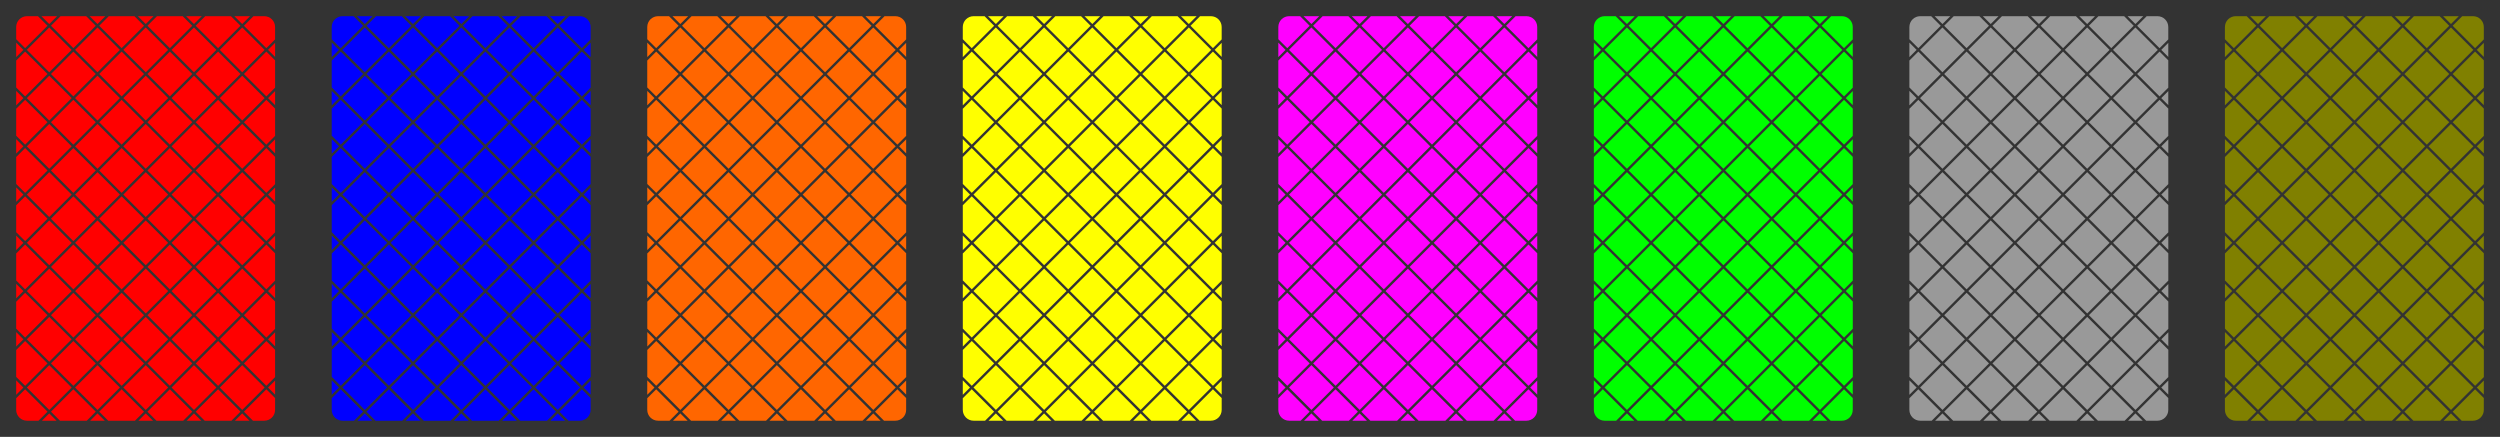 <?xml version="1.0" encoding="UTF-8" standalone="no"?>
<!-- Created with Inkscape (http://www.inkscape.org/) -->

<svg
   width="3090"
   height="540"
   viewBox="0 0 817.562 142.875"
   version="1.1"
   id="svg16875"
   inkscape:version="1.1.1 (3bf5ae0d25, 2021-09-20)"
   sodipodi:docname="deck-poker-cards-back.svg"
   xmlns:inkscape="http://www.inkscape.org/namespaces/inkscape"
   xmlns:sodipodi="http://sodipodi.sourceforge.net/DTD/sodipodi-0.dtd"
   xmlns="http://www.w3.org/2000/svg"
   xmlns:svg="http://www.w3.org/2000/svg">
  <rect x="0" y="0" width="817.562" height="142.875" fill="#333333" stroke="none"/>
  <sodipodi:namedview
     id="namedview16877"
     pagecolor="#ffffff"
     bordercolor="#666666"
     borderopacity="1.0"
     inkscape:pageshadow="2"
     inkscape:pageopacity="0.0"
     inkscape:pagecheckerboard="0"
     inkscape:document-units="mm"
     showgrid="false"
     units="px"
     inkscape:zoom="0.25"
     inkscape:cx="1112"
     inkscape:cy="-162"
     inkscape:window-width="1920"
     inkscape:window-height="1017"
     inkscape:window-x="1912"
     inkscape:window-y="-8"
     inkscape:window-maximized="1"
     inkscape:current-layer="layer2"
     width="360px"
     fit-margin-top="0"
     fit-margin-left="0"
     fit-margin-right="0"
     fit-margin-bottom="0" />
  <defs
     id="defs16872" />
  <g
     inkscape:groupmode="layer"
     id="layer2"
     inkscape:label="decoration"
     style="display:inline">
    <path
       id="rect5652"
       style="display:inline;fill:#ff0000;stroke-width:1;stroke-linecap:round;paint-order:stroke fill markers"
       d="m 8.841,5.292 c -1.966,0 -3.549,1.583 -3.549,3.549 V 12.824 L 8.217,15.749 15.543,8.423 12.412,5.292 Z m 4.694,0 2.57,2.57 2.57,-2.57 z m 6.261,0 -3.131,3.131 7.327,7.327 7.326,-7.326 -3.132,-3.132 z m 9.515,0 2.569,2.569 2.569,-2.569 z m 6.261,0 -3.131,3.131 7.327,7.327 7.326,-7.327 -3.131,-3.131 z m 9.515,0 2.569,2.569 2.569,-2.569 z m 6.261,0 -3.131,3.131 7.327,7.327 7.326,-7.327 -3.131,-3.131 z m 9.514,0 2.569,2.569 2.569,-2.569 z m 6.262,0 -3.131,3.131 7.327,7.327 7.327,-7.327 -3.131,-3.131 z m 9.514,0 2.57,2.57 2.57,-2.57 z m 6.262,0 -3.131,3.131 7.327,7.327 2.862,-2.862 V 8.841 c 0,-1.966 -1.583,-3.549 -3.549,-3.549 z m -66.797,3.692 -7.326,7.326 7.327,7.327 7.326,-7.327 z m 15.776,0 -7.326,7.326 7.327,7.327 7.327,-7.326 z m 15.777,0 -7.327,7.327 7.327,7.327 7.327,-7.327 z m 15.777,0 -7.327,7.327 7.327,7.327 7.327,-7.327 z m 15.776,0 -7.327,7.327 7.327,7.327 7.327,-7.327 z M 5.292,13.947 v 4.727 l 2.364,-2.364 z m 84.667,0.063 -2.301,2.301 2.301,2.301 z m -18.637,2.861 -7.327,7.327 7.327,7.327 7.327,-7.327 z m -63.105,5.17e-4 -2.925,2.925 v 8.803 l 2.925,2.925 7.326,-7.327 z m 15.775,0 -7.326,7.326 7.327,7.327 7.327,-7.326 z m 63.105,0 -7.327,7.327 7.327,7.327 2.862,-2.862 v -8.93 z m -47.329,5.29e-4 -7.326,7.326 7.327,7.327 7.326,-7.326 z m 15.777,0 -7.327,7.326 7.327,7.327 7.327,-7.326 z m -39.441,7.887 -7.326,7.327 7.327,7.327 7.327,-7.326 z m 63.105,0 -7.327,7.327 7.327,7.327 7.327,-7.327 z m -15.777,5.29e-4 -7.326,7.327 7.327,7.327 7.326,-7.327 z m -31.552,5.29e-4 -7.326,7.326 7.327,7.327 7.327,-7.326 z m 15.776,0 -7.327,7.327 7.327,7.327 7.327,-7.327 z M 5.292,29.724 v 4.726 l 2.363,-2.363 z m 84.667,0.063 -2.3,2.3 2.3,2.3 z M 8.216,32.648 5.292,35.571 v 8.805 l 2.925,2.925 7.326,-7.327 z m 78.882,0 -7.327,7.327 7.327,7.327 2.861,-2.861 v -8.932 z m -63.105,5.29e-4 -7.326,7.326 7.327,7.327 7.327,-7.326 z m 15.776,0 -7.327,7.326 7.327,7.327 7.326,-7.327 z m 15.776,0 -7.327,7.327 7.327,7.327 7.327,-7.327 z m 15.776,0 -7.327,7.327 7.326,7.327 7.327,-7.327 z m -55.216,7.888 -7.327,7.327 7.327,7.327 7.326,-7.327 z m 15.776,0 -7.326,7.326 7.327,7.327 7.326,-7.327 z m 15.776,0 -7.327,7.326 7.327,7.327 7.327,-7.326 z m 15.776,0 -7.327,7.327 7.327,7.327 7.327,-7.327 z m 15.776,5.3e-4 -7.327,7.327 7.327,7.327 7.327,-7.327 z m -73.917,4.963 v 4.726 l 2.363,-2.363 z m 84.667,0.063 -2.3,2.3 2.3,2.3 z M 8.217,48.424 5.292,51.349 v 8.803 l 2.925,2.925 7.326,-7.326 z m 31.552,0 -7.326,7.326 7.327,7.327 7.326,-7.326 z m 15.776,0 -7.326,7.327 7.327,7.327 7.326,-7.327 z m 15.777,0 -7.327,7.327 7.327,7.327 7.327,-7.327 z m -47.329,5.29e-4 -7.326,7.326 7.327,7.327 7.327,-7.326 z m 63.105,0 -7.327,7.327 7.326,7.327 2.862,-2.862 v -8.93 z m -70.993,7.887 -7.326,7.326 7.327,7.327 7.326,-7.326 z m 63.105,0 -7.327,7.327 7.327,7.326 7.327,-7.327 z m -47.329,5.3e-4 -7.326,7.326 7.327,7.327 7.326,-7.326 z m 15.777,0 -7.326,7.326 7.327,7.327 7.326,-7.326 z m 15.776,0 -7.327,7.326 7.327,7.327 7.327,-7.327 z M 5.292,61.275 v 4.727 l 2.364,-2.364 z m 84.667,0.063 -2.301,2.301 2.301,2.301 z M 8.216,64.2 5.292,67.124 v 8.804 l 2.925,2.925 7.326,-7.326 z m 15.776,0 -7.327,7.326 7.327,7.327 7.326,-7.327 z m 47.329,0 -7.327,7.327 7.327,7.327 7.327,-7.327 z m 15.776,0 -7.327,7.327 7.326,7.326 2.862,-2.862 v -8.93 z m -31.553,5.29e-4 -7.326,7.327 7.327,7.327 7.326,-7.327 z m -15.776,5.29e-4 -7.326,7.326 7.327,7.327 7.326,-7.326 z m -23.664,7.887 -7.326,7.326 7.327,7.327 7.327,-7.326 z m 63.105,0 -7.327,7.327 7.327,7.327 7.327,-7.327 z m -47.328,5.29e-4 -7.327,7.326 7.327,7.327 7.327,-7.326 z m 31.552,0 -7.326,7.327 7.326,7.327 7.327,-7.327 z m -15.776,5.29e-4 -7.327,7.326 7.327,7.327 7.327,-7.326 z M 5.292,77.052 v 4.726 l 2.363,-2.363 z m 84.667,0.063 -2.3,2.3 2.3,2.3 z M 8.216,79.976 5.292,82.9 v 8.805 L 8.216,94.629 15.543,87.303 Z m 15.777,0 -7.326,7.327 7.327,7.327 7.327,-7.326 z m 15.776,0 -7.326,7.327 7.327,7.327 7.326,-7.327 z m 15.776,0 -7.327,7.327 7.327,7.327 7.327,-7.327 z m 31.554,0 -7.327,7.327 7.326,7.326 2.861,-2.861 v -8.932 z m -15.777,5.29e-4 -7.327,7.326 7.326,7.327 7.327,-7.327 z m -39.44,7.887 -7.326,7.327 7.327,7.327 7.327,-7.326 z m 15.776,0 -7.327,7.327 7.327,7.327 7.327,-7.327 z m -31.552,5.29e-4 -7.327,7.327 7.327,7.327 7.327,-7.327 z m 47.328,0 -7.327,7.327 7.326,7.326 7.327,-7.327 z m 15.776,5.29e-4 -7.327,7.326 7.326,7.327 7.327,-7.327 z M 5.292,92.827 v 4.726 l 2.363,-2.363 z m 84.667,0.063 -2.3,2.3 2.3,2.3 z m -50.19,2.861 -7.326,7.327 7.327,7.327 7.326,-7.326 z m 15.777,0 -7.327,7.327 7.326,7.326 7.327,-7.327 z m -47.328,5.18e-4 -2.925,2.925 v 8.803 l 2.925,2.925 7.326,-7.327 z m 15.776,0 -7.327,7.327 7.327,7.327 7.327,-7.327 z m 47.328,0 -7.327,7.327 7.327,7.327 7.327,-7.327 z m 15.776,0 -7.327,7.327 7.327,7.327 2.862,-2.862 v -8.93 z m -70.992,7.888 -7.327,7.326 7.327,7.327 7.326,-7.327 z m 15.776,0 -7.327,7.326 7.327,7.327 7.327,-7.327 z m 15.776,0 -7.326,7.327 7.326,7.326 7.327,-7.326 z m 15.777,0 -7.327,7.327 7.327,7.327 7.327,-7.327 z m 15.775,0 -7.327,7.327 7.327,7.327 7.327,-7.327 z m -73.917,4.963 v 4.727 l 2.364,-2.364 z m 84.667,0.063 -2.301,2.301 2.301,2.301 z m -18.637,2.861 -7.327,7.327 7.327,7.327 7.327,-7.327 z m -63.105,5.2e-4 -2.925,2.925 v 8.803 l 2.925,2.925 7.326,-7.326 z m 15.775,0 -7.326,7.326 7.327,7.327 7.326,-7.326 z m 15.776,0 -7.326,7.327 7.327,7.327 7.327,-7.326 z m 15.777,0 -7.327,7.327 7.327,7.327 7.327,-7.327 z m 31.552,0 -7.327,7.327 7.327,7.327 2.862,-2.862 v -8.93 z m -70.993,7.887 -7.326,7.326 7.327,7.327 7.326,-7.326 z m 63.105,0 -7.327,7.327 7.327,7.327 7.327,-7.327 z m -15.777,5.3e-4 -7.327,7.327 7.327,7.327 7.327,-7.327 z m -31.552,5.3e-4 -7.326,7.326 7.327,7.327 7.326,-7.326 z m 15.776,0 -7.327,7.327 7.327,7.327 7.327,-7.327 z M 5.292,124.38 v 4.726 l 2.363,-2.363 z m 84.667,0.063 -2.3,2.3 2.3,2.3 z m -65.966,2.861 -7.326,7.327 2.953,2.953 h 8.748 l 2.952,-2.952 z m 31.552,0 -7.327,7.327 2.952,2.952 h 8.748 l 2.953,-2.953 z m 31.553,0 -7.327,7.327 2.952,2.952 h 3.687 c 1.966,0 3.549,-1.583 3.549,-3.549 v -3.87 z m -78.882,5.1e-4 -2.924,2.924 v 3.806 c 0,1.966 1.583,3.549 3.549,3.549 h 3.75 l 2.952,-2.952 z m 31.553,0 -7.326,7.326 2.953,2.953 h 8.748 l 2.952,-2.952 z m 31.552,0 -7.327,7.327 2.952,2.952 h 8.748 l 2.953,-2.953 z m -7.888,7.887 -2.392,2.392 h 4.783 z m -31.552,5.3e-4 -2.391,2.391 h 4.782 z m 15.776,0 -2.391,2.391 h 4.782 z m -31.553,5e-4 -2.391,2.391 h 4.781 z m 63.105,0 -2.391,2.391 h 4.781 z" />
    <path
       id="rect5652-4"
       style="display:inline;fill:#0000ff;stroke-width:1;stroke-linecap:round;paint-order:stroke fill markers"
       d="m 112.028,5.292 c -1.966,0 -3.549,1.583 -3.549,3.549 v 3.983 l 2.925,2.925 7.326,-7.326 -3.132,-3.132 z m 4.694,0 2.57,2.57 2.57,-2.57 z m 6.261,0 -3.131,3.131 7.327,7.327 7.326,-7.326 -3.132,-3.132 z m 9.515,0 2.569,2.569 2.569,-2.569 z m 6.261,0 -3.131,3.131 7.327,7.327 7.326,-7.327 -3.131,-3.131 z m 9.515,0 2.569,2.569 2.569,-2.569 z m 6.261,0 -3.131,3.131 7.327,7.327 7.326,-7.327 -3.131,-3.131 z m 9.514,0 2.569,2.569 2.569,-2.569 z m 6.262,0 -3.131,3.131 7.327,7.327 7.327,-7.327 -3.131,-3.131 z m 9.514,0 2.57,2.57 2.57,-2.57 z m 6.262,0 -3.131,3.131 7.327,7.327 2.862,-2.862 V 8.841 c 0,-1.966 -1.583,-3.549 -3.549,-3.549 z m -66.797,3.692 -7.326,7.326 7.327,7.327 7.326,-7.327 z m 15.776,0 -7.326,7.326 7.327,7.327 7.327,-7.326 z m 15.777,0 -7.327,7.327 7.327,7.327 7.327,-7.327 z m 15.777,0 -7.327,7.327 7.327,7.327 7.327,-7.327 z m 15.776,0 -7.327,7.327 7.327,7.327 7.327,-7.327 z m -73.917,4.963 v 4.727 l 2.364,-2.364 z m 84.667,0.063 -2.301,2.301 2.301,2.301 z m -18.637,2.861 -7.327,7.327 7.327,7.327 7.327,-7.327 z m -63.105,5.17e-4 -2.925,2.925 v 8.803 l 2.925,2.925 7.326,-7.327 z m 15.775,0 -7.326,7.326 7.327,7.327 7.327,-7.326 z m 63.105,0 -7.327,7.327 7.327,7.327 2.862,-2.862 v -8.93 z m -47.329,5.29e-4 -7.326,7.326 7.327,7.327 7.326,-7.326 z m 15.777,0 -7.327,7.326 7.327,7.327 7.327,-7.326 z m -39.441,7.887 -7.326,7.327 7.327,7.327 7.327,-7.326 z m 63.105,0 -7.327,7.327 7.327,7.327 7.327,-7.327 z m -15.777,5.29e-4 -7.326,7.327 7.327,7.327 7.326,-7.327 z m -31.552,5.29e-4 -7.326,7.326 7.327,7.327 7.327,-7.326 z m 15.776,0 -7.327,7.327 7.327,7.327 7.327,-7.327 z m -42.365,4.963 v 4.726 l 2.363,-2.363 z m 84.667,0.063 -2.3,2.3 2.3,2.3 z m -81.743,2.861 -2.924,2.924 v 8.805 l 2.925,2.925 7.326,-7.327 z m 78.882,0 -7.327,7.327 7.327,7.327 2.861,-2.861 v -8.932 z m -63.105,5.29e-4 -7.326,7.326 7.327,7.327 7.327,-7.326 z m 15.776,0 -7.327,7.326 7.327,7.327 7.326,-7.327 z m 15.776,0 -7.327,7.327 7.327,7.327 7.327,-7.327 z m 15.776,0 -7.327,7.327 7.326,7.327 7.327,-7.327 z m -55.216,7.888 -7.327,7.327 7.327,7.327 7.326,-7.327 z m 15.776,0 -7.326,7.326 7.327,7.327 7.326,-7.327 z m 15.776,0 -7.327,7.326 7.327,7.327 7.327,-7.326 z m 15.776,0 -7.327,7.327 7.327,7.327 7.327,-7.327 z m 15.776,5.3e-4 -7.327,7.327 7.327,7.327 7.327,-7.327 z m -73.917,4.963 v 4.726 l 2.363,-2.363 z m 84.667,0.063 -2.3,2.3 2.3,2.3 z m -81.742,2.861 -2.925,2.925 v 8.803 l 2.925,2.925 7.326,-7.326 z m 31.552,0 -7.326,7.326 7.327,7.327 7.326,-7.326 z m 15.776,0 -7.326,7.327 7.327,7.327 7.326,-7.327 z m 15.777,0 -7.327,7.327 7.327,7.327 7.327,-7.327 z m -47.329,5.29e-4 -7.326,7.326 7.327,7.327 7.327,-7.326 z m 63.105,0 -7.327,7.327 7.326,7.327 2.862,-2.862 v -8.93 z m -70.993,7.887 -7.326,7.326 7.327,7.327 7.326,-7.326 z m 63.105,0 -7.327,7.327 7.327,7.326 7.327,-7.327 z m -47.329,5.3e-4 -7.326,7.326 7.327,7.327 7.326,-7.326 z m 15.777,0 -7.326,7.326 7.327,7.327 7.326,-7.326 z m 15.776,0 -7.327,7.326 7.327,7.327 7.327,-7.327 z m -58.141,4.963 v 4.727 l 2.364,-2.364 z m 84.667,0.063 -2.301,2.301 2.301,2.301 z m -81.742,2.861 -2.924,2.924 v 8.804 l 2.925,2.925 7.326,-7.326 z m 15.776,0 -7.327,7.326 7.327,7.327 7.326,-7.327 z m 47.329,0 -7.327,7.327 7.327,7.327 7.327,-7.327 z m 15.776,0 -7.327,7.327 7.326,7.326 2.862,-2.862 v -8.93 z m -31.553,5.29e-4 -7.326,7.327 7.327,7.327 7.326,-7.327 z m -15.776,5.29e-4 -7.326,7.326 7.327,7.327 7.326,-7.326 z m -23.664,7.887 -7.326,7.326 7.327,7.327 7.327,-7.326 z m 63.105,0 -7.327,7.327 7.327,7.327 7.327,-7.327 z m -47.328,5.29e-4 -7.327,7.326 7.327,7.327 7.327,-7.326 z m 31.552,0 -7.326,7.327 7.326,7.327 7.327,-7.327 z m -15.776,5.29e-4 -7.327,7.326 7.327,7.327 7.327,-7.326 z m -42.365,4.963 v 4.726 l 2.363,-2.363 z m 84.667,0.063 -2.3,2.3 2.3,2.3 z m -81.743,2.861 -2.924,2.924 v 8.805 l 2.924,2.924 7.327,-7.327 z m 15.777,0 -7.326,7.327 7.327,7.327 7.327,-7.326 z m 15.776,0 -7.326,7.327 7.327,7.327 7.326,-7.327 z m 15.776,0 -7.327,7.327 7.327,7.327 7.327,-7.327 z m 31.554,0 -7.327,7.327 7.326,7.326 2.861,-2.861 v -8.932 z m -15.777,5.29e-4 -7.327,7.326 7.326,7.327 7.327,-7.327 z m -39.44,7.887 -7.326,7.327 7.327,7.327 7.327,-7.326 z m 15.776,0 -7.327,7.327 7.327,7.327 7.327,-7.327 z m -31.552,5.29e-4 -7.327,7.327 7.327,7.327 7.327,-7.327 z m 47.328,0 -7.327,7.327 7.326,7.326 7.327,-7.327 z m 15.776,5.29e-4 -7.327,7.326 7.326,7.327 7.327,-7.327 z m -73.917,4.962 v 4.726 l 2.363,-2.363 z m 84.667,0.063 -2.3,2.3 2.3,2.3 z m -50.19,2.861 -7.326,7.327 7.327,7.327 7.326,-7.326 z m 15.777,0 -7.327,7.327 7.326,7.326 7.327,-7.327 z m -47.328,5.18e-4 -2.925,2.925 v 8.803 l 2.925,2.925 7.326,-7.327 z m 15.776,0 -7.327,7.327 7.327,7.327 7.327,-7.327 z m 47.328,0 -7.327,7.327 7.327,7.327 7.327,-7.327 z m 15.776,0 -7.327,7.327 7.327,7.327 2.862,-2.862 v -8.93 z m -70.992,7.888 -7.327,7.326 7.327,7.327 7.326,-7.327 z m 15.776,0 -7.327,7.326 7.327,7.327 7.327,-7.327 z m 15.776,0 -7.326,7.327 7.326,7.326 7.327,-7.326 z m 15.777,0 -7.327,7.327 7.327,7.327 7.327,-7.327 z m 15.775,0 -7.327,7.327 7.327,7.327 7.327,-7.327 z m -73.917,4.963 v 4.727 l 2.364,-2.364 z m 84.667,0.063 -2.301,2.301 2.301,2.301 z m -18.637,2.861 -7.327,7.327 7.327,7.327 7.327,-7.327 z m -63.105,5.2e-4 -2.925,2.925 v 8.803 l 2.925,2.925 7.326,-7.326 z m 15.775,0 -7.326,7.326 7.327,7.327 7.326,-7.326 z m 15.776,0 -7.326,7.327 7.327,7.327 7.327,-7.326 z m 15.777,0 -7.327,7.327 7.327,7.327 7.327,-7.327 z m 31.552,0 -7.327,7.327 7.327,7.327 2.862,-2.862 v -8.93 z m -70.993,7.887 -7.326,7.326 7.327,7.327 7.326,-7.326 z m 63.105,0 -7.327,7.327 7.327,7.327 7.327,-7.327 z m -15.777,5.3e-4 -7.327,7.327 7.327,7.327 7.327,-7.327 z m -31.552,5.3e-4 -7.326,7.326 7.327,7.327 7.326,-7.326 z m 15.776,0 -7.327,7.327 7.327,7.327 7.327,-7.327 z M 108.479,124.38 v 4.726 l 2.363,-2.363 z m 84.667,0.063 -2.3,2.3 2.3,2.3 z m -65.966,2.861 -7.326,7.327 2.953,2.953 h 8.748 l 2.952,-2.952 z m 31.552,0 -7.327,7.327 2.952,2.952 h 8.748 l 2.953,-2.953 z m 31.553,0 -7.327,7.327 2.952,2.952 h 3.687 c 1.966,0 3.549,-1.583 3.549,-3.549 v -3.87 z m -78.882,5.1e-4 -2.924,2.924 v 3.806 c 0,1.966 1.583,3.549 3.549,3.549 h 3.75 l 2.952,-2.952 z m 31.553,0 -7.326,7.326 2.953,2.953 h 8.748 l 2.952,-2.952 z m 31.552,0 -7.327,7.327 2.952,2.952 h 8.748 l 2.953,-2.953 z m -7.888,7.887 -2.392,2.392 h 4.783 z m -31.552,5.3e-4 -2.391,2.391 h 4.782 z m 15.776,0 -2.391,2.391 h 4.782 z m -31.553,5e-4 -2.391,2.391 h 4.781 z m 63.105,0 -2.391,2.391 h 4.781 z" />
    <path
       id="rect5652-9"
       style="display:inline;fill:#ff6600;stroke-width:1;stroke-linecap:round;paint-order:stroke fill markers"
       d="m 215.216,5.292 c -1.966,0 -3.549,1.583 -3.549,3.549 v 3.983 l 2.925,2.925 7.326,-7.326 -3.132,-3.132 z m 4.694,0 2.57,2.57 2.57,-2.57 z m 6.261,0 -3.131,3.131 7.327,7.327 7.326,-7.326 -3.132,-3.132 z m 9.515,0 2.569,2.569 2.569,-2.569 z m 6.261,0 -3.131,3.131 7.327,7.327 7.326,-7.327 -3.131,-3.131 z m 9.515,0 2.569,2.569 2.569,-2.569 z m 6.261,0 -3.131,3.131 7.327,7.327 7.326,-7.327 -3.131,-3.131 z m 9.514,0 2.569,2.569 2.569,-2.569 z m 6.262,0 -3.131,3.131 7.327,7.327 7.327,-7.327 -3.131,-3.131 z m 9.514,0 2.57,2.57 2.57,-2.57 z m 6.262,0 -3.131,3.131 7.327,7.327 2.862,-2.862 V 8.841 c 0,-1.966 -1.583,-3.549 -3.549,-3.549 z m -66.797,3.692 -7.326,7.326 7.327,7.327 7.326,-7.327 z m 15.776,0 -7.326,7.326 7.327,7.327 7.327,-7.326 z m 15.777,0 -7.327,7.327 7.327,7.327 7.327,-7.327 z m 15.777,0 -7.327,7.327 7.327,7.327 7.327,-7.327 z m 15.776,0 -7.327,7.327 7.327,7.327 7.327,-7.327 z m -73.917,4.963 v 4.727 l 2.364,-2.364 z m 84.667,0.063 -2.301,2.301 2.301,2.301 z m -18.637,2.861 -7.327,7.327 7.327,7.327 7.327,-7.327 z m -63.105,5.17e-4 -2.925,2.925 v 8.803 l 2.925,2.925 7.326,-7.327 z m 15.775,0 -7.326,7.326 7.327,7.327 7.327,-7.326 z m 63.105,0 -7.327,7.327 7.327,7.327 2.862,-2.862 v -8.93 z m -47.329,5.29e-4 -7.326,7.326 7.327,7.327 7.326,-7.326 z m 15.777,0 -7.327,7.326 7.327,7.327 7.327,-7.326 z m -39.441,7.887 -7.326,7.327 7.327,7.327 7.327,-7.326 z m 63.105,0 -7.327,7.327 7.327,7.327 7.327,-7.327 z m -15.777,5.29e-4 -7.326,7.327 7.327,7.327 7.326,-7.327 z m -31.552,5.29e-4 -7.326,7.326 7.327,7.327 7.327,-7.326 z m 15.776,0 -7.327,7.327 7.327,7.327 7.327,-7.327 z m -42.365,4.963 v 4.726 l 2.363,-2.363 z m 84.667,0.063 -2.3,2.3 2.3,2.3 z m -81.743,2.861 -2.924,2.924 v 8.805 l 2.925,2.925 7.326,-7.327 z m 78.882,0 -7.327,7.327 7.327,7.327 2.861,-2.861 v -8.932 z m -63.105,5.29e-4 -7.326,7.326 7.327,7.327 7.327,-7.326 z m 15.776,0 -7.327,7.326 7.327,7.327 7.326,-7.327 z m 15.776,0 -7.327,7.327 7.327,7.327 7.327,-7.327 z m 15.776,0 -7.327,7.327 7.326,7.327 7.327,-7.327 z m -55.216,7.888 -7.327,7.327 7.327,7.327 7.326,-7.327 z m 15.776,0 -7.326,7.326 7.327,7.327 7.326,-7.327 z m 15.776,0 -7.327,7.326 7.327,7.327 7.327,-7.326 z m 15.776,0 -7.327,7.327 7.327,7.327 7.327,-7.327 z m 15.776,5.3e-4 -7.327,7.327 7.327,7.327 7.327,-7.327 z m -73.917,4.963 v 4.726 l 2.363,-2.363 z m 84.667,0.063 -2.3,2.3 2.3,2.3 z m -81.742,2.861 -2.925,2.925 v 8.803 l 2.925,2.925 7.326,-7.326 z m 31.552,0 -7.326,7.326 7.327,7.327 7.326,-7.326 z m 15.776,0 -7.326,7.327 7.327,7.327 7.326,-7.327 z m 15.777,0 -7.327,7.327 7.327,7.327 7.327,-7.327 z m -47.329,5.29e-4 -7.326,7.326 7.327,7.327 7.327,-7.326 z m 63.105,0 -7.327,7.327 7.326,7.327 2.862,-2.862 v -8.93 z m -70.993,7.887 -7.326,7.326 7.327,7.327 7.326,-7.326 z m 63.105,0 -7.327,7.327 7.327,7.326 7.327,-7.327 z m -47.329,5.3e-4 -7.326,7.326 7.327,7.327 7.326,-7.326 z m 15.777,0 -7.326,7.326 7.327,7.327 7.326,-7.326 z m 15.776,0 -7.327,7.326 7.327,7.327 7.327,-7.327 z m -58.141,4.963 v 4.727 l 2.364,-2.364 z m 84.667,0.063 -2.301,2.301 2.301,2.301 z m -81.742,2.861 -2.924,2.924 v 8.804 l 2.925,2.925 7.326,-7.326 z m 15.776,0 -7.327,7.326 7.327,7.327 7.326,-7.327 z m 47.329,0 -7.327,7.327 7.327,7.327 7.327,-7.327 z m 15.776,0 -7.327,7.327 7.326,7.326 2.862,-2.862 v -8.93 z m -31.553,5.29e-4 -7.326,7.327 7.327,7.327 7.326,-7.327 z m -15.776,5.29e-4 -7.326,7.326 7.327,7.327 7.326,-7.326 z m -23.664,7.887 -7.326,7.326 7.327,7.327 7.327,-7.326 z m 63.105,0 -7.327,7.327 7.327,7.327 7.327,-7.327 z m -47.328,5.29e-4 -7.327,7.326 7.327,7.327 7.327,-7.326 z m 31.552,0 -7.326,7.327 7.326,7.327 7.327,-7.327 z m -15.776,5.29e-4 -7.327,7.326 7.327,7.327 7.327,-7.326 z m -42.365,4.963 v 4.726 l 2.363,-2.363 z m 84.667,0.063 -2.3,2.3 2.3,2.3 z m -81.743,2.861 -2.924,2.924 v 8.805 l 2.924,2.924 7.327,-7.327 z m 15.777,0 -7.326,7.327 7.327,7.327 7.327,-7.326 z m 15.776,0 -7.326,7.327 7.327,7.327 7.326,-7.327 z m 15.776,0 -7.327,7.327 7.327,7.327 7.327,-7.327 z m 31.554,0 -7.327,7.327 7.326,7.326 2.861,-2.861 v -8.932 z m -15.777,5.29e-4 -7.327,7.326 7.326,7.327 7.327,-7.327 z m -39.44,7.887 -7.326,7.327 7.327,7.327 7.327,-7.326 z m 15.776,0 -7.327,7.327 7.327,7.327 7.327,-7.327 z m -31.552,5.29e-4 -7.327,7.327 7.327,7.327 7.327,-7.327 z m 47.328,0 -7.327,7.327 7.326,7.326 7.327,-7.327 z m 15.776,5.29e-4 -7.327,7.326 7.326,7.327 7.327,-7.327 z m -73.917,4.962 v 4.726 l 2.363,-2.363 z m 84.667,0.063 -2.3,2.3 2.3,2.3 z m -50.19,2.861 -7.326,7.327 7.327,7.327 7.326,-7.326 z m 15.777,0 -7.327,7.327 7.326,7.326 7.327,-7.327 z m -47.328,5.18e-4 -2.925,2.925 v 8.803 l 2.925,2.925 7.326,-7.327 z m 15.776,0 -7.327,7.327 7.327,7.327 7.327,-7.327 z m 47.328,0 -7.327,7.327 7.327,7.327 7.327,-7.327 z m 15.776,0 -7.327,7.327 7.327,7.327 2.862,-2.862 v -8.93 z m -70.992,7.888 -7.327,7.326 7.327,7.327 7.326,-7.327 z m 15.776,0 -7.327,7.326 7.327,7.327 7.327,-7.327 z m 15.776,0 -7.326,7.327 7.326,7.326 7.327,-7.326 z m 15.777,0 -7.327,7.327 7.327,7.327 7.327,-7.327 z m 15.775,0 -7.327,7.327 7.327,7.327 7.327,-7.327 z m -73.917,4.963 v 4.727 l 2.364,-2.364 z m 84.667,0.063 -2.301,2.301 2.301,2.301 z m -18.637,2.861 -7.327,7.327 7.327,7.327 7.327,-7.327 z m -63.105,5.2e-4 -2.925,2.925 v 8.803 l 2.925,2.925 7.326,-7.326 z m 15.775,0 -7.326,7.326 7.327,7.327 7.326,-7.326 z m 15.776,0 -7.326,7.327 7.327,7.327 7.327,-7.326 z m 15.777,0 -7.327,7.327 7.327,7.327 7.327,-7.327 z m 31.552,0 -7.327,7.327 7.327,7.327 2.862,-2.862 v -8.93 z m -70.993,7.887 -7.326,7.326 7.327,7.327 7.326,-7.326 z m 63.105,0 -7.327,7.327 7.327,7.327 7.327,-7.327 z m -15.777,5.3e-4 -7.327,7.327 7.327,7.327 7.327,-7.327 z m -31.552,5.3e-4 -7.326,7.326 7.327,7.327 7.326,-7.326 z m 15.776,0 -7.327,7.327 7.327,7.327 7.327,-7.327 z M 211.667,124.38 v 4.726 l 2.363,-2.363 z m 84.667,0.063 -2.3,2.3 2.3,2.3 z m -65.966,2.861 -7.326,7.327 2.953,2.953 h 8.748 l 2.952,-2.952 z m 31.552,0 -7.327,7.327 2.952,2.952 h 8.748 l 2.953,-2.953 z m 31.553,0 -7.327,7.327 2.952,2.952 h 3.687 c 1.966,0 3.549,-1.583 3.549,-3.549 v -3.87 z m -78.882,5.1e-4 -2.924,2.924 v 3.806 c 0,1.966 1.583,3.549 3.549,3.549 h 3.75 l 2.952,-2.952 z m 31.553,0 -7.326,7.326 2.953,2.953 h 8.748 l 2.952,-2.952 z m 31.552,0 -7.327,7.327 2.952,2.952 h 8.748 l 2.953,-2.953 z m -7.888,7.887 -2.392,2.392 h 4.783 z m -31.552,5.3e-4 -2.391,2.391 h 4.782 z m 15.776,0 -2.391,2.391 h 4.782 z m -31.553,5e-4 -2.391,2.391 h 4.781 z m 63.105,0 -2.391,2.391 h 4.781 z" />
    <path
       id="rect5652-6"
       style="display:inline;fill:#ffff00;stroke-width:1;stroke-linecap:round;paint-order:stroke fill markers"
       d="m 318.403,5.292 c -1.966,0 -3.549,1.583 -3.549,3.549 v 3.983 l 2.925,2.925 7.326,-7.326 -3.132,-3.132 z m 4.694,0 2.57,2.57 2.57,-2.57 z m 6.261,0 -3.131,3.131 7.327,7.327 7.326,-7.326 -3.132,-3.132 z m 9.515,0 2.569,2.569 2.569,-2.569 z m 6.261,0 -3.131,3.131 7.327,7.327 7.326,-7.327 -3.131,-3.131 z m 9.515,0 2.569,2.569 2.569,-2.569 z m 6.261,0 -3.131,3.131 7.327,7.327 7.326,-7.327 -3.131,-3.131 z m 9.514,0 2.569,2.569 2.569,-2.569 z m 6.262,0 -3.131,3.131 7.327,7.327 7.327,-7.327 -3.131,-3.131 z m 9.514,0 2.57,2.57 2.57,-2.57 z m 6.262,0 -3.131,3.131 7.327,7.327 2.862,-2.862 V 8.841 c 0,-1.966 -1.583,-3.549 -3.549,-3.549 z m -66.797,3.692 -7.326,7.326 7.327,7.327 7.326,-7.327 z m 15.776,0 -7.326,7.326 7.327,7.327 7.327,-7.326 z m 15.777,0 -7.327,7.327 7.327,7.327 7.327,-7.327 z m 15.777,0 -7.327,7.327 7.327,7.327 7.327,-7.327 z m 15.776,0 -7.327,7.327 7.327,7.327 7.327,-7.327 z m -73.917,4.963 v 4.727 l 2.364,-2.364 z m 84.667,0.063 -2.301,2.301 2.301,2.301 z m -18.637,2.861 -7.327,7.327 7.327,7.327 7.327,-7.327 z m -63.105,5.17e-4 -2.925,2.925 v 8.803 l 2.925,2.925 7.326,-7.327 z m 15.775,0 -7.326,7.326 7.327,7.327 7.327,-7.326 z m 63.105,0 -7.327,7.327 7.327,7.327 2.862,-2.862 v -8.93 z m -47.329,5.29e-4 -7.326,7.326 7.327,7.327 7.326,-7.326 z m 15.777,0 -7.327,7.326 7.327,7.327 7.327,-7.326 z m -39.441,7.887 -7.326,7.327 7.327,7.327 7.327,-7.326 z m 63.105,0 -7.327,7.327 7.327,7.327 7.327,-7.327 z m -15.777,5.29e-4 -7.326,7.327 7.327,7.327 7.326,-7.327 z m -31.552,5.29e-4 -7.326,7.326 7.327,7.327 7.327,-7.326 z m 15.776,0 -7.327,7.327 7.327,7.327 7.327,-7.327 z m -42.365,4.963 v 4.726 l 2.363,-2.363 z m 84.667,0.063 -2.3,2.3 2.3,2.3 z m -81.743,2.861 -2.924,2.924 v 8.805 l 2.925,2.925 7.326,-7.327 z m 78.882,0 -7.327,7.327 7.327,7.327 2.861,-2.861 v -8.932 z m -63.105,5.29e-4 -7.326,7.326 7.327,7.327 7.327,-7.326 z m 15.776,0 -7.327,7.326 7.327,7.327 7.326,-7.327 z m 15.776,0 -7.327,7.327 7.327,7.327 7.327,-7.327 z m 15.776,0 -7.327,7.327 7.326,7.327 7.327,-7.327 z m -55.216,7.888 -7.327,7.327 7.327,7.327 7.326,-7.327 z m 15.776,0 -7.326,7.326 7.327,7.327 7.326,-7.327 z m 15.776,0 -7.327,7.326 7.327,7.327 7.327,-7.326 z m 15.776,0 -7.327,7.327 7.327,7.327 7.327,-7.327 z m 15.776,5.3e-4 -7.327,7.327 7.327,7.327 7.327,-7.327 z m -73.917,4.963 v 4.726 l 2.363,-2.363 z m 84.667,0.063 -2.3,2.3 2.3,2.3 z m -81.742,2.861 -2.925,2.925 v 8.803 l 2.925,2.925 7.326,-7.326 z m 31.552,0 -7.326,7.326 7.327,7.327 7.326,-7.326 z m 15.776,0 -7.326,7.327 7.327,7.327 7.326,-7.327 z m 15.777,0 -7.327,7.327 7.327,7.327 7.327,-7.327 z m -47.329,5.29e-4 -7.326,7.326 7.327,7.327 7.327,-7.326 z m 63.105,0 -7.327,7.327 7.326,7.327 2.862,-2.862 v -8.93 z m -70.993,7.887 -7.326,7.326 7.327,7.327 7.326,-7.326 z m 63.105,0 -7.327,7.327 7.327,7.326 7.327,-7.327 z m -47.329,5.3e-4 -7.326,7.326 7.327,7.327 7.326,-7.326 z m 15.777,0 -7.326,7.326 7.327,7.327 7.326,-7.326 z m 15.776,0 -7.327,7.326 7.327,7.327 7.327,-7.327 z m -58.141,4.963 v 4.727 l 2.364,-2.364 z m 84.667,0.063 -2.301,2.301 2.301,2.301 z m -81.742,2.861 -2.924,2.924 v 8.804 l 2.925,2.925 7.326,-7.326 z m 15.776,0 -7.327,7.326 7.327,7.327 7.326,-7.327 z m 47.329,0 -7.327,7.327 7.327,7.327 7.327,-7.327 z m 15.776,0 -7.327,7.327 7.326,7.326 2.862,-2.862 v -8.93 z m -31.553,5.29e-4 -7.326,7.327 7.327,7.327 7.326,-7.327 z m -15.776,5.29e-4 -7.326,7.326 7.327,7.327 7.326,-7.326 z m -23.664,7.887 -7.326,7.326 7.327,7.327 7.327,-7.326 z m 63.105,0 -7.327,7.327 7.327,7.327 7.327,-7.327 z m -47.328,5.29e-4 -7.327,7.326 7.327,7.327 7.327,-7.326 z m 31.552,0 -7.326,7.327 7.326,7.327 7.327,-7.327 z m -15.776,5.29e-4 -7.327,7.326 7.327,7.327 7.327,-7.326 z m -42.365,4.963 v 4.726 l 2.363,-2.363 z m 84.667,0.063 -2.3,2.3 2.3,2.3 z m -81.743,2.861 -2.924,2.924 v 8.805 l 2.924,2.924 7.327,-7.327 z m 15.777,0 -7.326,7.327 7.327,7.327 7.327,-7.326 z m 15.776,0 -7.326,7.327 7.327,7.327 7.326,-7.327 z m 15.776,0 -7.327,7.327 7.327,7.327 7.327,-7.327 z m 31.554,0 -7.327,7.327 7.326,7.326 2.861,-2.861 v -8.932 z m -15.777,5.29e-4 -7.327,7.326 7.326,7.327 7.327,-7.327 z m -39.44,7.887 -7.326,7.327 7.327,7.327 7.327,-7.326 z m 15.776,0 -7.327,7.327 7.327,7.327 7.327,-7.327 z m -31.552,5.29e-4 -7.327,7.327 7.327,7.327 7.327,-7.327 z m 47.328,0 -7.327,7.327 7.326,7.326 7.327,-7.327 z m 15.776,5.29e-4 -7.327,7.326 7.326,7.327 7.327,-7.327 z m -73.917,4.962 v 4.726 l 2.363,-2.363 z m 84.667,0.063 -2.3,2.3 2.3,2.3 z m -50.19,2.861 -7.326,7.327 7.327,7.327 7.326,-7.326 z m 15.777,0 -7.327,7.327 7.326,7.326 7.327,-7.327 z m -47.328,5.18e-4 -2.925,2.925 v 8.803 l 2.925,2.925 7.326,-7.327 z m 15.776,0 -7.327,7.327 7.327,7.327 7.327,-7.327 z m 47.328,0 -7.327,7.327 7.327,7.327 7.327,-7.327 z m 15.776,0 -7.327,7.327 7.327,7.327 2.862,-2.862 v -8.93 z m -70.992,7.888 -7.327,7.326 7.327,7.327 7.326,-7.327 z m 15.776,0 -7.327,7.326 7.327,7.327 7.327,-7.327 z m 15.776,0 -7.326,7.327 7.326,7.326 7.327,-7.326 z m 15.777,0 -7.327,7.327 7.327,7.327 7.327,-7.327 z m 15.775,0 -7.327,7.327 7.327,7.327 7.327,-7.327 z m -73.917,4.963 v 4.727 l 2.364,-2.364 z m 84.667,0.063 -2.301,2.301 2.301,2.301 z m -18.637,2.861 -7.327,7.327 7.327,7.327 7.327,-7.327 z m -63.105,5.2e-4 -2.925,2.925 v 8.803 l 2.925,2.925 7.326,-7.326 z m 15.775,0 -7.326,7.326 7.327,7.327 7.326,-7.326 z m 15.776,0 -7.326,7.327 7.327,7.327 7.327,-7.326 z m 15.777,0 -7.327,7.327 7.327,7.327 7.327,-7.327 z m 31.552,0 -7.327,7.327 7.327,7.327 2.862,-2.862 v -8.93 z m -70.993,7.887 -7.326,7.326 7.327,7.327 7.326,-7.326 z m 63.105,0 -7.327,7.327 7.327,7.327 7.327,-7.327 z m -15.777,5.3e-4 -7.327,7.327 7.327,7.327 7.327,-7.327 z m -31.552,5.3e-4 -7.326,7.326 7.327,7.327 7.326,-7.326 z m 15.776,0 -7.327,7.327 7.327,7.327 7.327,-7.327 z M 314.854,124.38 v 4.726 l 2.363,-2.363 z m 84.667,0.063 -2.3,2.3 2.3,2.3 z m -65.966,2.861 -7.326,7.327 2.953,2.953 h 8.748 l 2.952,-2.952 z m 31.552,0 -7.327,7.327 2.952,2.952 h 8.748 l 2.953,-2.953 z m 31.553,0 -7.327,7.327 2.952,2.952 h 3.687 c 1.966,0 3.549,-1.583 3.549,-3.549 v -3.87 z m -78.882,5.1e-4 -2.924,2.924 v 3.806 c 0,1.966 1.583,3.549 3.549,3.549 h 3.75 l 2.952,-2.952 z m 31.553,0 -7.326,7.326 2.953,2.953 h 8.748 l 2.952,-2.952 z m 31.552,0 -7.327,7.327 2.952,2.952 h 8.748 l 2.953,-2.953 z m -7.888,7.887 -2.392,2.392 h 4.783 z m -31.552,5.3e-4 -2.391,2.391 h 4.782 z m 15.776,0 -2.391,2.391 h 4.782 z m -31.553,5e-4 -2.391,2.391 h 4.781 z m 63.105,0 -2.391,2.391 h 4.781 z" />
    <path
       id="rect5652-8"
       style="display:inline;fill:#ff00ff;stroke-width:1;stroke-linecap:round;paint-order:stroke fill markers"
       d="m 421.591,5.292 c -1.966,0 -3.549,1.583 -3.549,3.549 v 3.983 l 2.925,2.925 7.326,-7.326 -3.132,-3.132 z m 4.694,0 2.57,2.57 2.57,-2.57 z m 6.261,0 -3.131,3.131 7.327,7.327 7.326,-7.326 -3.132,-3.132 z m 9.515,0 2.569,2.569 2.569,-2.569 z m 6.261,0 -3.131,3.131 7.327,7.327 7.326,-7.327 -3.131,-3.131 z m 9.515,0 2.569,2.569 2.569,-2.569 z m 6.261,0 -3.131,3.131 7.327,7.327 7.326,-7.327 -3.131,-3.131 z m 9.514,0 2.569,2.569 2.569,-2.569 z m 6.262,0 -3.131,3.131 7.327,7.327 7.327,-7.327 -3.131,-3.131 z m 9.514,0 2.57,2.57 2.57,-2.57 z m 6.262,0 -3.131,3.131 7.327,7.327 2.862,-2.862 V 8.841 c 0,-1.966 -1.583,-3.549 -3.549,-3.549 z m -66.797,3.692 -7.326,7.326 7.327,7.327 7.326,-7.327 z m 15.776,0 -7.326,7.326 7.327,7.327 7.327,-7.326 z m 15.777,0 -7.327,7.327 7.327,7.327 7.327,-7.327 z m 15.777,0 -7.327,7.327 7.327,7.327 7.327,-7.327 z m 15.776,0 -7.327,7.327 7.327,7.327 7.327,-7.327 z m -73.917,4.963 v 4.727 l 2.364,-2.364 z m 84.667,0.063 -2.301,2.301 2.301,2.301 z m -18.637,2.861 -7.327,7.327 7.327,7.327 7.327,-7.327 z m -63.105,5.17e-4 -2.925,2.925 v 8.803 l 2.925,2.925 7.326,-7.327 z m 15.775,0 -7.326,7.326 7.327,7.327 7.327,-7.326 z m 63.105,0 -7.327,7.327 7.327,7.327 2.862,-2.862 v -8.93 z m -47.329,5.29e-4 -7.326,7.326 7.327,7.327 7.326,-7.326 z m 15.777,0 -7.327,7.326 7.327,7.327 7.327,-7.326 z m -39.441,7.887 -7.326,7.327 7.327,7.327 7.327,-7.326 z m 63.105,0 -7.327,7.327 7.327,7.327 7.327,-7.327 z m -15.777,5.29e-4 -7.326,7.327 7.327,7.327 7.326,-7.327 z m -31.552,5.29e-4 -7.326,7.326 7.327,7.327 7.327,-7.326 z m 15.776,0 -7.327,7.327 7.327,7.327 7.327,-7.327 z m -42.365,4.963 v 4.726 l 2.363,-2.363 z m 84.667,0.063 -2.3,2.3 2.3,2.3 z m -81.743,2.861 -2.924,2.924 v 8.805 l 2.925,2.925 7.326,-7.327 z m 78.882,0 -7.327,7.327 7.327,7.327 2.861,-2.861 v -8.932 z m -63.105,5.29e-4 -7.326,7.326 7.327,7.327 7.327,-7.326 z m 15.776,0 -7.327,7.326 7.327,7.327 7.326,-7.327 z m 15.776,0 -7.327,7.327 7.327,7.327 7.327,-7.327 z m 15.776,0 -7.327,7.327 7.326,7.327 7.327,-7.327 z m -55.216,7.888 -7.327,7.327 7.327,7.327 7.326,-7.327 z m 15.776,0 -7.326,7.326 7.327,7.327 7.326,-7.327 z m 15.776,0 -7.327,7.326 7.327,7.327 7.327,-7.326 z m 15.776,0 -7.327,7.327 7.327,7.327 7.327,-7.327 z m 15.776,5.3e-4 -7.327,7.327 7.327,7.327 7.327,-7.327 z m -73.917,4.963 v 4.726 l 2.363,-2.363 z m 84.667,0.063 -2.3,2.3 2.3,2.3 z m -81.742,2.861 -2.925,2.925 v 8.803 l 2.925,2.925 7.326,-7.326 z m 31.552,0 -7.326,7.326 7.327,7.327 7.326,-7.326 z m 15.776,0 -7.326,7.327 7.327,7.327 7.326,-7.327 z m 15.777,0 -7.327,7.327 7.327,7.327 7.327,-7.327 z m -47.329,5.29e-4 -7.326,7.326 7.327,7.327 7.327,-7.326 z m 63.105,0 -7.327,7.327 7.326,7.327 2.862,-2.862 v -8.93 z m -70.993,7.887 -7.326,7.326 7.327,7.327 7.326,-7.326 z m 63.105,0 -7.327,7.327 7.327,7.326 7.327,-7.327 z m -47.329,5.3e-4 -7.326,7.326 7.327,7.327 7.326,-7.326 z m 15.777,0 -7.326,7.326 7.327,7.327 7.326,-7.326 z m 15.776,0 -7.327,7.326 7.327,7.327 7.327,-7.327 z m -58.141,4.963 v 4.727 l 2.364,-2.364 z m 84.667,0.063 -2.301,2.301 2.301,2.301 z m -81.742,2.861 -2.924,2.924 v 8.804 l 2.925,2.925 7.326,-7.326 z m 15.776,0 -7.327,7.326 7.327,7.327 7.326,-7.327 z m 47.329,0 -7.327,7.327 7.327,7.327 7.327,-7.327 z m 15.776,0 -7.327,7.327 7.326,7.326 2.862,-2.862 v -8.93 z m -31.553,5.29e-4 -7.326,7.327 7.327,7.327 7.326,-7.327 z m -15.776,5.29e-4 -7.326,7.326 7.327,7.327 7.326,-7.326 z m -23.664,7.887 -7.326,7.326 7.327,7.327 7.327,-7.326 z m 63.105,0 -7.327,7.327 7.327,7.327 7.327,-7.327 z m -47.328,5.29e-4 -7.327,7.326 7.327,7.327 7.327,-7.326 z m 31.552,0 -7.326,7.327 7.326,7.327 7.327,-7.327 z m -15.776,5.29e-4 -7.327,7.326 7.327,7.327 7.327,-7.326 z m -42.365,4.963 v 4.726 l 2.363,-2.363 z m 84.667,0.063 -2.3,2.3 2.3,2.3 z m -81.743,2.861 -2.924,2.924 v 8.805 l 2.924,2.924 7.327,-7.327 z m 15.777,0 -7.326,7.327 7.327,7.327 7.327,-7.326 z m 15.776,0 -7.326,7.327 7.327,7.327 7.326,-7.327 z m 15.776,0 -7.327,7.327 7.327,7.327 7.327,-7.327 z m 31.554,0 -7.327,7.327 7.326,7.326 2.861,-2.861 v -8.932 z m -15.777,5.29e-4 -7.327,7.326 7.326,7.327 7.327,-7.327 z m -39.44,7.887 -7.326,7.327 7.327,7.327 7.327,-7.326 z m 15.776,0 -7.327,7.327 7.327,7.327 7.327,-7.327 z m -31.552,5.29e-4 -7.327,7.327 7.327,7.327 7.327,-7.327 z m 47.328,0 -7.327,7.327 7.326,7.326 7.327,-7.327 z m 15.776,5.29e-4 -7.327,7.326 7.326,7.327 7.327,-7.327 z m -73.917,4.962 v 4.726 l 2.363,-2.363 z m 84.667,0.063 -2.3,2.3 2.3,2.3 z m -50.19,2.861 -7.326,7.327 7.327,7.327 7.326,-7.326 z m 15.777,0 -7.327,7.327 7.326,7.326 7.327,-7.327 z m -47.328,5.18e-4 -2.925,2.925 v 8.803 l 2.925,2.925 7.326,-7.327 z m 15.776,0 -7.327,7.327 7.327,7.327 7.327,-7.327 z m 47.328,0 -7.327,7.327 7.327,7.327 7.327,-7.327 z m 15.776,0 -7.327,7.327 7.327,7.327 2.862,-2.862 v -8.93 z m -70.992,7.888 -7.327,7.326 7.327,7.327 7.326,-7.327 z m 15.776,0 -7.327,7.326 7.327,7.327 7.327,-7.327 z m 15.776,0 -7.326,7.327 7.326,7.326 7.327,-7.326 z m 15.777,0 -7.327,7.327 7.327,7.327 7.327,-7.327 z m 15.775,0 -7.327,7.327 7.327,7.327 7.327,-7.327 z m -73.917,4.963 v 4.727 l 2.364,-2.364 z m 84.667,0.063 -2.301,2.301 2.301,2.301 z m -18.637,2.861 -7.327,7.327 7.327,7.327 7.327,-7.327 z m -63.105,5.2e-4 -2.925,2.925 v 8.803 l 2.925,2.925 7.326,-7.326 z m 15.775,0 -7.326,7.326 7.327,7.327 7.326,-7.326 z m 15.776,0 -7.326,7.327 7.327,7.327 7.327,-7.326 z m 15.777,0 -7.327,7.327 7.327,7.327 7.327,-7.327 z m 31.552,0 -7.327,7.327 7.327,7.327 2.862,-2.862 v -8.93 z m -70.993,7.887 -7.326,7.326 7.327,7.327 7.326,-7.326 z m 63.105,0 -7.327,7.327 7.327,7.327 7.327,-7.327 z m -15.777,5.3e-4 -7.327,7.327 7.327,7.327 7.327,-7.327 z m -31.552,5.3e-4 -7.326,7.326 7.327,7.327 7.326,-7.326 z m 15.776,0 -7.327,7.327 7.327,7.327 7.327,-7.327 z M 418.042,124.38 v 4.726 l 2.363,-2.363 z m 84.667,0.063 -2.3,2.3 2.3,2.3 z m -65.966,2.861 -7.326,7.327 2.953,2.953 h 8.748 l 2.952,-2.952 z m 31.552,0 -7.327,7.327 2.952,2.952 h 8.748 l 2.953,-2.953 z m 31.553,0 -7.327,7.327 2.952,2.952 h 3.687 c 1.966,0 3.549,-1.583 3.549,-3.549 v -3.87 z m -78.882,5.1e-4 -2.924,2.924 v 3.806 c 0,1.966 1.583,3.549 3.549,3.549 h 3.75 l 2.952,-2.952 z m 31.553,0 -7.326,7.326 2.953,2.953 h 8.748 l 2.952,-2.952 z m 31.552,0 -7.327,7.327 2.952,2.952 h 8.748 l 2.953,-2.953 z m -7.888,7.887 -2.392,2.392 h 4.783 z m -31.552,5.3e-4 -2.391,2.391 h 4.782 z m 15.776,0 -2.391,2.391 h 4.782 z m -31.553,5e-4 -2.391,2.391 h 4.781 z m 63.105,0 -2.391,2.391 h 4.781 z" />
    <path
       id="rect5652-8-5"
       style="display:inline;fill:#00ff00;stroke-width:1;stroke-linecap:round;paint-order:stroke fill markers"
       d="m 524.778,5.292 c -1.966,0 -3.549,1.583 -3.549,3.549 v 3.983 l 2.925,2.925 7.326,-7.326 -3.132,-3.132 z m 4.694,0 2.57,2.57 2.57,-2.57 z m 6.261,0 -3.131,3.131 7.327,7.327 7.326,-7.326 -3.132,-3.132 z m 9.515,0 2.569,2.569 2.569,-2.569 z m 6.261,0 -3.131,3.131 7.327,7.327 7.326,-7.327 -3.131,-3.131 z m 9.515,0 2.569,2.569 2.569,-2.569 z m 6.261,0 -3.131,3.131 7.327,7.327 7.326,-7.327 -3.131,-3.131 z m 9.514,0 2.569,2.569 2.569,-2.569 z m 6.262,0 -3.131,3.131 7.327,7.327 7.327,-7.327 -3.131,-3.131 z m 9.514,0 2.57,2.57 2.57,-2.57 z m 6.262,0 -3.131,3.131 7.327,7.327 2.862,-2.862 V 8.841 c 0,-1.966 -1.583,-3.549 -3.549,-3.549 z m -66.797,3.692 -7.326,7.326 7.327,7.327 7.326,-7.327 z m 15.776,0 -7.326,7.326 7.327,7.327 7.327,-7.326 z m 15.777,0 -7.327,7.327 7.327,7.327 7.327,-7.327 z m 15.777,0 -7.327,7.327 7.327,7.327 7.327,-7.327 z m 15.776,0 -7.327,7.327 7.327,7.327 7.327,-7.327 z m -73.917,4.963 v 4.727 l 2.364,-2.364 z m 84.667,0.063 -2.301,2.301 2.301,2.301 z m -18.637,2.861 -7.327,7.327 7.327,7.327 7.327,-7.327 z m -63.105,5.17e-4 -2.925,2.925 v 8.803 l 2.925,2.925 7.326,-7.327 z m 15.775,0 -7.326,7.326 7.327,7.327 7.327,-7.326 z m 63.105,0 -7.327,7.327 7.327,7.327 2.862,-2.862 v -8.93 z m -47.329,5.29e-4 -7.326,7.326 7.327,7.327 7.326,-7.326 z m 15.777,0 -7.327,7.326 7.327,7.327 7.327,-7.326 z m -39.441,7.887 -7.326,7.327 7.327,7.327 7.327,-7.326 z m 63.105,0 -7.327,7.327 7.327,7.327 7.327,-7.327 z m -15.777,5.29e-4 -7.326,7.327 7.327,7.327 7.326,-7.327 z m -31.552,5.29e-4 -7.326,7.326 7.327,7.327 7.327,-7.326 z m 15.776,0 -7.327,7.327 7.327,7.327 7.327,-7.327 z m -42.365,4.963 v 4.726 l 2.363,-2.363 z m 84.667,0.063 -2.3,2.3 2.3,2.3 z m -81.743,2.861 -2.924,2.924 v 8.805 l 2.925,2.925 7.326,-7.327 z m 78.882,0 -7.327,7.327 7.327,7.327 2.861,-2.861 v -8.932 z m -63.105,5.29e-4 -7.326,7.326 7.327,7.327 7.327,-7.326 z m 15.776,0 -7.327,7.326 7.327,7.327 7.326,-7.327 z m 15.776,0 -7.327,7.327 7.327,7.327 7.327,-7.327 z m 15.776,0 -7.327,7.327 7.326,7.327 7.327,-7.327 z m -55.216,7.888 -7.327,7.327 7.327,7.327 7.326,-7.327 z m 15.776,0 -7.326,7.326 7.327,7.327 7.326,-7.327 z m 15.776,0 -7.327,7.326 7.327,7.327 7.327,-7.326 z m 15.776,0 -7.327,7.327 7.327,7.327 7.327,-7.327 z m 15.776,5.3e-4 -7.327,7.327 7.327,7.327 7.327,-7.327 z m -73.917,4.963 v 4.726 l 2.363,-2.363 z m 84.667,0.063 -2.3,2.3 2.3,2.3 z m -81.742,2.861 -2.925,2.925 v 8.803 l 2.925,2.925 7.326,-7.326 z m 31.552,0 -7.326,7.326 7.327,7.327 7.326,-7.326 z m 15.776,0 -7.326,7.327 7.327,7.327 7.326,-7.327 z m 15.777,0 -7.327,7.327 7.327,7.327 7.327,-7.327 z m -47.329,5.29e-4 -7.326,7.326 7.327,7.327 7.327,-7.326 z m 63.105,0 -7.327,7.327 7.326,7.327 2.862,-2.862 v -8.93 z m -70.993,7.887 -7.326,7.326 7.327,7.327 7.326,-7.326 z m 63.105,0 -7.327,7.327 7.327,7.326 7.327,-7.327 z m -47.329,5.3e-4 -7.326,7.326 7.327,7.327 7.326,-7.326 z m 15.777,0 -7.326,7.326 7.327,7.327 7.326,-7.326 z m 15.776,0 -7.327,7.326 7.327,7.327 7.327,-7.327 z m -58.141,4.963 v 4.727 l 2.364,-2.364 z m 84.667,0.063 -2.301,2.301 2.301,2.301 z m -81.742,2.861 -2.924,2.924 v 8.804 l 2.925,2.925 7.326,-7.326 z m 15.776,0 -7.327,7.326 7.327,7.327 7.326,-7.327 z m 47.329,0 -7.327,7.327 7.327,7.327 7.327,-7.327 z m 15.776,0 -7.327,7.327 7.326,7.326 2.862,-2.862 v -8.93 z m -31.553,5.29e-4 -7.326,7.327 7.327,7.327 7.326,-7.327 z m -15.776,5.29e-4 -7.326,7.326 7.327,7.327 7.326,-7.326 z m -23.664,7.887 -7.326,7.326 7.327,7.327 7.327,-7.326 z m 63.105,0 -7.327,7.327 7.327,7.327 7.327,-7.327 z m -47.328,5.29e-4 -7.327,7.326 7.327,7.327 7.327,-7.326 z m 31.552,0 -7.326,7.327 7.326,7.327 7.327,-7.327 z m -15.776,5.29e-4 -7.327,7.326 7.327,7.327 7.327,-7.326 z m -42.365,4.963 v 4.726 l 2.363,-2.363 z m 84.667,0.063 -2.3,2.3 2.3,2.3 z m -81.743,2.861 -2.924,2.924 v 8.805 l 2.924,2.924 7.327,-7.327 z m 15.777,0 -7.326,7.327 7.327,7.327 7.327,-7.326 z m 15.776,0 -7.326,7.327 7.327,7.327 7.326,-7.327 z m 15.776,0 -7.327,7.327 7.327,7.327 7.327,-7.327 z m 31.554,0 -7.327,7.327 7.326,7.326 2.861,-2.861 v -8.932 z m -15.777,5.29e-4 -7.327,7.326 7.326,7.327 7.327,-7.327 z m -39.44,7.887 -7.326,7.327 7.327,7.327 7.327,-7.326 z m 15.776,0 -7.327,7.327 7.327,7.327 7.327,-7.327 z m -31.552,5.29e-4 -7.327,7.327 7.327,7.327 7.327,-7.327 z m 47.328,0 -7.327,7.327 7.326,7.326 7.327,-7.327 z m 15.776,5.29e-4 -7.327,7.326 7.326,7.327 7.327,-7.327 z m -73.917,4.962 v 4.726 l 2.363,-2.363 z m 84.667,0.063 -2.3,2.3 2.3,2.3 z m -50.19,2.861 -7.326,7.327 7.327,7.327 7.326,-7.326 z m 15.777,0 -7.327,7.327 7.326,7.326 7.327,-7.327 z m -47.328,5.18e-4 -2.925,2.925 v 8.803 l 2.925,2.925 7.326,-7.327 z m 15.776,0 -7.327,7.327 7.327,7.327 7.327,-7.327 z m 47.328,0 -7.327,7.327 7.327,7.327 7.327,-7.327 z m 15.776,0 -7.327,7.327 7.327,7.327 2.862,-2.862 v -8.93 z m -70.992,7.888 -7.327,7.326 7.327,7.327 7.326,-7.327 z m 15.776,0 -7.327,7.326 7.327,7.327 7.327,-7.327 z m 15.776,0 -7.326,7.327 7.326,7.326 7.327,-7.326 z m 15.777,0 -7.327,7.327 7.327,7.327 7.327,-7.327 z m 15.775,0 -7.327,7.327 7.327,7.327 7.327,-7.327 z m -73.917,4.963 v 4.727 l 2.364,-2.364 z m 84.667,0.063 -2.301,2.301 2.301,2.301 z m -18.637,2.861 -7.327,7.327 7.327,7.327 7.327,-7.327 z m -63.105,5.2e-4 -2.925,2.925 v 8.803 l 2.925,2.925 7.326,-7.326 z m 15.775,0 -7.326,7.326 7.327,7.327 7.326,-7.326 z m 15.776,0 -7.326,7.327 7.327,7.327 7.327,-7.326 z m 15.777,0 -7.327,7.327 7.327,7.327 7.327,-7.327 z m 31.552,0 -7.327,7.327 7.327,7.327 2.862,-2.862 v -8.93 z m -70.993,7.887 -7.326,7.326 7.327,7.327 7.326,-7.326 z m 63.105,0 -7.327,7.327 7.327,7.327 7.327,-7.327 z m -15.777,5.3e-4 -7.327,7.327 7.327,7.327 7.327,-7.327 z m -31.552,5.3e-4 -7.326,7.326 7.327,7.327 7.326,-7.326 z m 15.776,0 -7.327,7.327 7.327,7.327 7.327,-7.327 z M 521.229,124.38 v 4.726 l 2.363,-2.363 z m 84.667,0.063 -2.3,2.3 2.3,2.3 z m -65.966,2.861 -7.326,7.327 2.953,2.953 h 8.748 l 2.952,-2.952 z m 31.552,0 -7.327,7.327 2.952,2.952 h 8.748 l 2.953,-2.953 z m 31.553,0 -7.327,7.327 2.952,2.952 h 3.687 c 1.966,0 3.549,-1.583 3.549,-3.549 v -3.87 z m -78.882,5.1e-4 -2.924,2.924 v 3.806 c 0,1.966 1.583,3.549 3.549,3.549 h 3.75 l 2.952,-2.952 z m 31.553,0 -7.326,7.326 2.953,2.953 h 8.748 l 2.952,-2.952 z m 31.552,0 -7.327,7.327 2.952,2.952 h 8.748 l 2.953,-2.953 z m -7.888,7.887 -2.392,2.392 h 4.783 z m -31.552,5.3e-4 -2.391,2.391 h 4.782 z m 15.776,0 -2.391,2.391 h 4.782 z m -31.553,5e-4 -2.391,2.391 h 4.781 z m 63.105,0 -2.391,2.391 h 4.781 z" />
    <path
       id="rect5652-8-1"
       style="display:inline;fill:#999999;stroke-width:1;stroke-linecap:round;paint-order:stroke fill markers"
       d="m 627.966,5.292 c -1.966,0 -3.549,1.583 -3.549,3.549 v 3.983 l 2.925,2.925 7.326,-7.326 -3.132,-3.132 z m 4.694,0 2.57,2.57 2.57,-2.57 z m 6.261,0 -3.131,3.131 7.327,7.327 7.326,-7.326 -3.132,-3.132 z m 9.515,0 2.569,2.569 2.569,-2.569 z m 6.261,0 -3.131,3.131 7.327,7.327 7.326,-7.327 -3.131,-3.131 z m 9.515,0 2.569,2.569 2.569,-2.569 z m 6.261,0 -3.131,3.131 7.327,7.327 7.326,-7.327 -3.131,-3.131 z m 9.514,0 2.569,2.569 2.569,-2.569 z m 6.262,0 -3.131,3.131 7.327,7.327 7.327,-7.327 -3.131,-3.131 z m 9.514,0 2.57,2.57 2.57,-2.57 z m 6.262,0 -3.131,3.131 7.327,7.327 2.862,-2.862 V 8.841 c 0,-1.966 -1.583,-3.549 -3.549,-3.549 z m -66.797,3.692 -7.326,7.326 7.327,7.327 7.326,-7.327 z m 15.776,0 -7.326,7.326 7.327,7.327 7.327,-7.326 z m 15.777,0 -7.327,7.327 7.327,7.327 7.327,-7.327 z m 15.777,0 -7.327,7.327 7.327,7.327 7.327,-7.327 z m 15.776,0 -7.327,7.327 7.327,7.327 7.327,-7.327 z m -73.917,4.963 v 4.727 l 2.364,-2.364 z m 84.667,0.063 -2.301,2.301 2.301,2.301 z m -18.637,2.861 -7.327,7.327 7.327,7.327 7.327,-7.327 z m -63.105,5.17e-4 -2.925,2.925 v 8.803 l 2.925,2.925 7.326,-7.327 z m 15.775,0 -7.326,7.326 7.327,7.327 7.327,-7.326 z m 63.105,0 -7.327,7.327 7.327,7.327 2.862,-2.862 v -8.93 z m -47.329,5.29e-4 -7.326,7.326 7.327,7.327 7.326,-7.326 z m 15.777,0 -7.327,7.326 7.327,7.327 7.327,-7.326 z m -39.441,7.887 -7.326,7.327 7.327,7.327 7.327,-7.326 z m 63.105,0 -7.327,7.327 7.327,7.327 7.327,-7.327 z m -15.777,5.29e-4 -7.326,7.327 7.327,7.327 7.326,-7.327 z m -31.552,5.29e-4 -7.326,7.326 7.327,7.327 7.327,-7.326 z m 15.776,0 -7.327,7.327 7.327,7.327 7.327,-7.327 z m -42.365,4.963 v 4.726 l 2.363,-2.363 z m 84.667,0.063 -2.3,2.3 2.3,2.3 z m -81.743,2.861 -2.924,2.924 v 8.805 l 2.925,2.925 7.326,-7.327 z m 78.882,0 -7.327,7.327 7.327,7.327 2.861,-2.861 v -8.932 z m -63.105,5.29e-4 -7.326,7.326 7.327,7.327 7.327,-7.326 z m 15.776,0 -7.327,7.326 7.327,7.327 7.326,-7.327 z m 15.776,0 -7.327,7.327 7.327,7.327 7.327,-7.327 z m 15.776,0 -7.327,7.327 7.326,7.327 7.327,-7.327 z m -55.216,7.888 -7.327,7.327 7.327,7.327 7.326,-7.327 z m 15.776,0 -7.326,7.326 7.327,7.327 7.326,-7.327 z m 15.776,0 -7.327,7.326 7.327,7.327 7.327,-7.326 z m 15.776,0 -7.327,7.327 7.327,7.327 7.327,-7.327 z m 15.776,5.3e-4 -7.327,7.327 7.327,7.327 7.327,-7.327 z m -73.917,4.963 v 4.726 l 2.363,-2.363 z m 84.667,0.063 -2.3,2.3 2.3,2.3 z m -81.742,2.861 -2.925,2.925 v 8.803 l 2.925,2.925 7.326,-7.326 z m 31.552,0 -7.326,7.326 7.327,7.327 7.326,-7.326 z m 15.776,0 -7.326,7.327 7.327,7.327 7.326,-7.327 z m 15.777,0 -7.327,7.327 7.327,7.327 7.327,-7.327 z m -47.329,5.29e-4 -7.326,7.326 7.327,7.327 7.327,-7.326 z m 63.105,0 -7.327,7.327 7.326,7.327 2.862,-2.862 v -8.93 z m -70.993,7.887 -7.326,7.326 7.327,7.327 7.326,-7.326 z m 63.105,0 -7.327,7.327 7.327,7.326 7.327,-7.327 z m -47.329,5.3e-4 -7.326,7.326 7.327,7.327 7.326,-7.326 z m 15.777,0 -7.326,7.326 7.327,7.327 7.326,-7.326 z m 15.776,0 -7.327,7.326 7.327,7.327 7.327,-7.327 z m -58.141,4.963 v 4.727 l 2.364,-2.364 z m 84.667,0.063 -2.301,2.301 2.301,2.301 z m -81.742,2.861 -2.924,2.924 v 8.804 l 2.925,2.925 7.326,-7.326 z m 15.776,0 -7.327,7.326 7.327,7.327 7.326,-7.327 z m 47.329,0 -7.327,7.327 7.327,7.327 7.327,-7.327 z m 15.776,0 -7.327,7.327 7.326,7.326 2.862,-2.862 v -8.93 z m -31.553,5.29e-4 -7.326,7.327 7.327,7.327 7.326,-7.327 z m -15.776,5.29e-4 -7.326,7.326 7.327,7.327 7.326,-7.326 z m -23.664,7.887 -7.326,7.326 7.327,7.327 7.327,-7.326 z m 63.105,0 -7.327,7.327 7.327,7.327 7.327,-7.327 z m -47.328,5.29e-4 -7.327,7.326 7.327,7.327 7.327,-7.326 z m 31.552,0 -7.326,7.327 7.326,7.327 7.327,-7.327 z m -15.776,5.29e-4 -7.327,7.326 7.327,7.327 7.327,-7.326 z m -42.365,4.963 v 4.726 l 2.363,-2.363 z m 84.667,0.063 -2.3,2.3 2.3,2.3 z m -81.743,2.861 -2.924,2.924 v 8.805 l 2.924,2.924 7.327,-7.327 z m 15.777,0 -7.326,7.327 7.327,7.327 7.327,-7.326 z m 15.776,0 -7.326,7.327 7.327,7.327 7.326,-7.327 z m 15.776,0 -7.327,7.327 7.327,7.327 7.327,-7.327 z m 31.554,0 -7.327,7.327 7.326,7.326 2.861,-2.861 v -8.932 z m -15.777,5.29e-4 -7.327,7.326 7.326,7.327 7.327,-7.327 z m -39.44,7.887 -7.326,7.327 7.327,7.327 7.327,-7.326 z m 15.776,0 -7.327,7.327 7.327,7.327 7.327,-7.327 z m -31.552,5.29e-4 -7.327,7.327 7.327,7.327 7.327,-7.327 z m 47.328,0 -7.327,7.327 7.326,7.326 7.327,-7.327 z m 15.776,5.29e-4 -7.327,7.326 7.326,7.327 7.327,-7.327 z m -73.917,4.962 v 4.726 l 2.363,-2.363 z m 84.667,0.063 -2.3,2.3 2.3,2.3 z m -50.19,2.861 -7.326,7.327 7.327,7.327 7.326,-7.326 z m 15.777,0 -7.327,7.327 7.326,7.326 7.327,-7.327 z m -47.328,5.18e-4 -2.925,2.925 v 8.803 l 2.925,2.925 7.326,-7.327 z m 15.776,0 -7.327,7.327 7.327,7.327 7.327,-7.327 z m 47.328,0 -7.327,7.327 7.327,7.327 7.327,-7.327 z m 15.776,0 -7.327,7.327 7.327,7.327 2.862,-2.862 v -8.93 z m -70.992,7.888 -7.327,7.326 7.327,7.327 7.326,-7.327 z m 15.776,0 -7.327,7.326 7.327,7.327 7.327,-7.327 z m 15.776,0 -7.326,7.327 7.326,7.326 7.327,-7.326 z m 15.777,0 -7.327,7.327 7.327,7.327 7.327,-7.327 z m 15.775,0 -7.327,7.327 7.327,7.327 7.327,-7.327 z m -73.917,4.963 v 4.727 l 2.364,-2.364 z m 84.667,0.063 -2.301,2.301 2.301,2.301 z m -18.637,2.861 -7.327,7.327 7.327,7.327 7.327,-7.327 z m -63.105,5.2e-4 -2.925,2.925 v 8.803 l 2.925,2.925 7.326,-7.326 z m 15.775,0 -7.326,7.326 7.327,7.327 7.326,-7.326 z m 15.776,0 -7.326,7.327 7.327,7.327 7.327,-7.326 z m 15.777,0 -7.327,7.327 7.327,7.327 7.327,-7.327 z m 31.552,0 -7.327,7.327 7.327,7.327 2.862,-2.862 v -8.93 z m -70.993,7.887 -7.326,7.326 7.327,7.327 7.326,-7.326 z m 63.105,0 -7.327,7.327 7.327,7.327 7.327,-7.327 z m -15.777,5.3e-4 -7.327,7.327 7.327,7.327 7.327,-7.327 z m -31.552,5.3e-4 -7.326,7.326 7.327,7.327 7.326,-7.326 z m 15.776,0 -7.327,7.327 7.327,7.327 7.327,-7.327 z M 624.417,124.38 v 4.726 l 2.363,-2.363 z m 84.667,0.063 -2.3,2.3 2.3,2.3 z m -65.966,2.861 -7.326,7.327 2.953,2.953 h 8.748 l 2.952,-2.952 z m 31.552,0 -7.327,7.327 2.952,2.952 h 8.748 l 2.953,-2.953 z m 31.553,0 -7.327,7.327 2.952,2.952 h 3.687 c 1.966,0 3.549,-1.583 3.549,-3.549 v -3.87 z m -78.882,5.1e-4 -2.924,2.924 v 3.806 c 0,1.966 1.583,3.549 3.549,3.549 h 3.75 l 2.952,-2.952 z m 31.553,0 -7.326,7.326 2.953,2.953 h 8.748 l 2.952,-2.952 z m 31.552,0 -7.327,7.327 2.952,2.952 h 8.748 l 2.953,-2.953 z m -7.888,7.887 -2.392,2.392 h 4.783 z m -31.552,5.3e-4 -2.391,2.391 h 4.782 z m 15.776,0 -2.391,2.391 h 4.782 z m -31.553,5e-4 -2.391,2.391 h 4.781 z m 63.105,0 -2.391,2.391 h 4.781 z" />
    <path
       id="rect5652-8-1-5"
       style="display:inline;fill:#808000;stroke-width:1;stroke-linecap:round;paint-order:stroke fill markers"
       d="m 731.153,5.292 c -1.966,0 -3.549,1.583 -3.549,3.549 v 3.983 l 2.925,2.925 7.326,-7.326 -3.132,-3.132 z m 4.694,0 2.57,2.57 2.57,-2.57 z m 6.261,0 -3.131,3.131 7.327,7.327 7.326,-7.326 -3.132,-3.132 z m 9.515,0 2.569,2.569 2.569,-2.569 z m 6.261,0 -3.131,3.131 7.327,7.327 7.326,-7.327 -3.131,-3.131 z m 9.515,0 2.569,2.569 2.569,-2.569 z m 6.261,0 -3.131,3.131 7.327,7.327 7.326,-7.327 -3.131,-3.131 z m 9.514,0 2.569,2.569 2.569,-2.569 z m 6.262,0 -3.131,3.131 7.327,7.327 7.327,-7.327 -3.131,-3.131 z m 9.514,0 2.57,2.57 2.57,-2.57 z m 6.262,0 -3.131,3.131 7.327,7.327 2.862,-2.862 V 8.841 c 0,-1.966 -1.583,-3.549 -3.549,-3.549 z m -66.797,3.692 -7.326,7.326 7.327,7.327 7.326,-7.327 z m 15.776,0 -7.326,7.326 7.327,7.327 7.327,-7.326 z m 15.777,0 -7.327,7.327 7.327,7.327 7.327,-7.327 z m 15.777,0 -7.327,7.327 7.327,7.327 7.327,-7.327 z m 15.776,0 -7.327,7.327 7.327,7.327 7.327,-7.327 z M 727.604,13.947 v 4.727 l 2.364,-2.364 z m 84.667,0.063 -2.301,2.301 2.301,2.301 z m -18.637,2.861 -7.327,7.327 7.327,7.327 7.327,-7.327 z m -63.105,5.17e-4 -2.925,2.925 v 8.803 l 2.925,2.925 7.326,-7.327 z m 15.775,0 -7.326,7.326 7.327,7.327 7.327,-7.326 z m 63.105,0 -7.327,7.327 7.327,7.327 2.862,-2.862 v -8.93 z m -47.329,5.29e-4 -7.326,7.326 7.327,7.327 7.326,-7.326 z m 15.777,0 -7.327,7.326 7.327,7.327 7.327,-7.326 z m -39.441,7.887 -7.326,7.327 7.327,7.327 7.327,-7.326 z m 63.105,0 -7.327,7.327 7.327,7.327 7.327,-7.327 z m -15.777,5.29e-4 -7.326,7.327 7.327,7.327 7.326,-7.327 z m -31.552,5.29e-4 -7.326,7.326 7.327,7.327 7.327,-7.326 z m 15.776,0 -7.327,7.327 7.327,7.327 7.327,-7.327 z m -42.365,4.963 v 4.726 l 2.363,-2.363 z m 84.667,0.063 -2.3,2.3 2.3,2.3 z m -81.743,2.861 -2.924,2.924 v 8.805 l 2.925,2.925 7.326,-7.327 z m 78.882,0 -7.327,7.327 7.327,7.327 2.861,-2.861 v -8.932 z m -63.105,5.29e-4 -7.326,7.326 7.327,7.327 7.327,-7.326 z m 15.776,0 -7.327,7.326 7.327,7.327 7.326,-7.327 z m 15.776,0 -7.327,7.327 7.327,7.327 7.327,-7.327 z m 15.776,0 -7.327,7.327 7.326,7.327 7.327,-7.327 z m -55.216,7.888 -7.327,7.327 7.327,7.327 7.326,-7.327 z m 15.776,0 -7.326,7.326 7.327,7.327 7.326,-7.327 z m 15.776,0 -7.327,7.326 7.327,7.327 7.327,-7.326 z m 15.776,0 -7.327,7.327 7.327,7.327 7.327,-7.327 z m 15.776,5.3e-4 -7.327,7.327 7.327,7.327 7.327,-7.327 z m -73.917,4.963 v 4.726 l 2.363,-2.363 z m 84.667,0.063 -2.3,2.3 2.3,2.3 z m -81.742,2.861 -2.925,2.925 v 8.803 l 2.925,2.925 7.326,-7.326 z m 31.552,0 -7.326,7.326 7.327,7.327 7.326,-7.326 z m 15.776,0 -7.326,7.327 7.327,7.327 7.326,-7.327 z m 15.777,0 -7.327,7.327 7.327,7.327 7.327,-7.327 z m -47.329,5.29e-4 -7.326,7.326 7.327,7.327 7.327,-7.326 z m 63.105,0 -7.327,7.327 7.326,7.327 2.862,-2.862 v -8.93 z m -70.993,7.887 -7.326,7.326 7.327,7.327 7.326,-7.326 z m 63.105,0 -7.327,7.327 7.327,7.326 7.327,-7.327 z m -47.329,5.3e-4 -7.326,7.326 7.327,7.327 7.326,-7.326 z m 15.777,0 -7.326,7.326 7.327,7.327 7.326,-7.326 z m 15.776,0 -7.327,7.326 7.327,7.327 7.327,-7.327 z m -58.141,4.963 v 4.727 l 2.364,-2.364 z m 84.667,0.063 -2.301,2.301 2.301,2.301 z m -81.742,2.861 -2.924,2.924 v 8.804 l 2.925,2.925 7.326,-7.326 z m 15.776,0 -7.327,7.326 7.327,7.327 7.326,-7.327 z m 47.329,0 -7.327,7.327 7.327,7.327 7.327,-7.327 z m 15.776,0 -7.327,7.327 7.326,7.326 2.862,-2.862 v -8.93 z m -31.553,5.29e-4 -7.326,7.327 7.327,7.327 7.326,-7.327 z m -15.776,5.29e-4 -7.326,7.326 7.327,7.327 7.326,-7.326 z m -23.664,7.887 -7.326,7.326 7.327,7.327 7.327,-7.326 z m 63.105,0 -7.327,7.327 7.327,7.327 7.327,-7.327 z m -47.328,5.29e-4 -7.327,7.326 7.327,7.327 7.327,-7.326 z m 31.552,0 -7.326,7.327 7.326,7.327 7.327,-7.327 z m -15.776,5.29e-4 -7.327,7.326 7.327,7.327 7.327,-7.326 z m -42.365,4.963 v 4.726 l 2.363,-2.363 z m 84.667,0.063 -2.3,2.3 2.3,2.3 z m -81.743,2.861 -2.924,2.924 v 8.805 l 2.924,2.924 7.327,-7.327 z m 15.777,0 -7.326,7.327 7.327,7.327 7.327,-7.326 z m 15.776,0 -7.326,7.327 7.327,7.327 7.326,-7.327 z m 15.776,0 -7.327,7.327 7.327,7.327 7.327,-7.327 z m 31.554,0 -7.327,7.327 7.326,7.326 2.861,-2.861 v -8.932 z m -15.777,5.29e-4 -7.327,7.326 7.326,7.327 7.327,-7.327 z m -39.44,7.887 -7.326,7.327 7.327,7.327 7.327,-7.326 z m 15.776,0 -7.327,7.327 7.327,7.327 7.327,-7.327 z m -31.552,5.29e-4 -7.327,7.327 7.327,7.327 7.327,-7.327 z m 47.328,0 -7.327,7.327 7.326,7.326 7.327,-7.327 z m 15.776,5.29e-4 -7.327,7.326 7.326,7.327 7.327,-7.327 z m -73.917,4.962 v 4.726 l 2.363,-2.363 z m 84.667,0.063 -2.3,2.3 2.3,2.3 z m -50.19,2.861 -7.326,7.327 7.327,7.327 7.326,-7.326 z m 15.777,0 -7.327,7.327 7.326,7.326 7.327,-7.327 z m -47.328,5.18e-4 -2.925,2.925 v 8.803 l 2.925,2.925 7.326,-7.327 z m 15.776,0 -7.327,7.327 7.327,7.327 7.327,-7.327 z m 47.328,0 -7.327,7.327 7.327,7.327 7.327,-7.327 z m 15.776,0 -7.327,7.327 7.327,7.327 2.862,-2.862 v -8.93 z m -70.992,7.888 -7.327,7.326 7.327,7.327 7.326,-7.327 z m 15.776,0 -7.327,7.326 7.327,7.327 7.327,-7.327 z m 15.776,0 -7.326,7.327 7.326,7.326 7.327,-7.326 z m 15.777,0 -7.327,7.327 7.327,7.327 7.327,-7.327 z m 15.775,0 -7.327,7.327 7.327,7.327 7.327,-7.327 z m -73.917,4.963 v 4.727 l 2.364,-2.364 z m 84.667,0.063 -2.301,2.301 2.301,2.301 z m -18.637,2.861 -7.327,7.327 7.327,7.327 7.327,-7.327 z m -63.105,5.2e-4 -2.925,2.925 v 8.803 l 2.925,2.925 7.326,-7.326 z m 15.775,0 -7.326,7.326 7.327,7.327 7.326,-7.326 z m 15.776,0 -7.326,7.327 7.327,7.327 7.327,-7.326 z m 15.777,0 -7.327,7.327 7.327,7.327 7.327,-7.327 z m 31.552,0 -7.327,7.327 7.327,7.327 2.862,-2.862 v -8.93 z m -70.993,7.887 -7.326,7.326 7.327,7.327 7.326,-7.326 z m 63.105,0 -7.327,7.327 7.327,7.327 7.327,-7.327 z m -15.777,5.3e-4 -7.327,7.327 7.327,7.327 7.327,-7.327 z m -31.552,5.3e-4 -7.326,7.326 7.327,7.327 7.326,-7.326 z m 15.776,0 -7.327,7.327 7.327,7.327 7.327,-7.327 z M 727.604,124.38 v 4.726 l 2.363,-2.363 z m 84.667,0.063 -2.3,2.3 2.3,2.3 z m -65.966,2.861 -7.326,7.327 2.953,2.953 h 8.748 l 2.952,-2.952 z m 31.552,0 -7.327,7.327 2.952,2.952 h 8.748 l 2.953,-2.953 z m 31.553,0 -7.327,7.327 2.952,2.952 h 3.687 c 1.966,0 3.549,-1.583 3.549,-3.549 v -3.87 z m -78.882,5.1e-4 -2.924,2.924 v 3.806 c 0,1.966 1.583,3.549 3.549,3.549 h 3.75 l 2.952,-2.952 z m 31.553,0 -7.326,7.326 2.953,2.953 h 8.748 l 2.952,-2.952 z m 31.552,0 -7.327,7.327 2.952,2.952 h 8.748 l 2.953,-2.953 z m -7.888,7.887 -2.392,2.392 h 4.783 z m -31.552,5.3e-4 -2.391,2.391 h 4.782 z m 15.776,0 -2.391,2.391 h 4.782 z m -31.553,5e-4 -2.391,2.391 h 4.781 z m 63.105,0 -2.391,2.391 h 4.781 z" />
  </g>
</svg>
